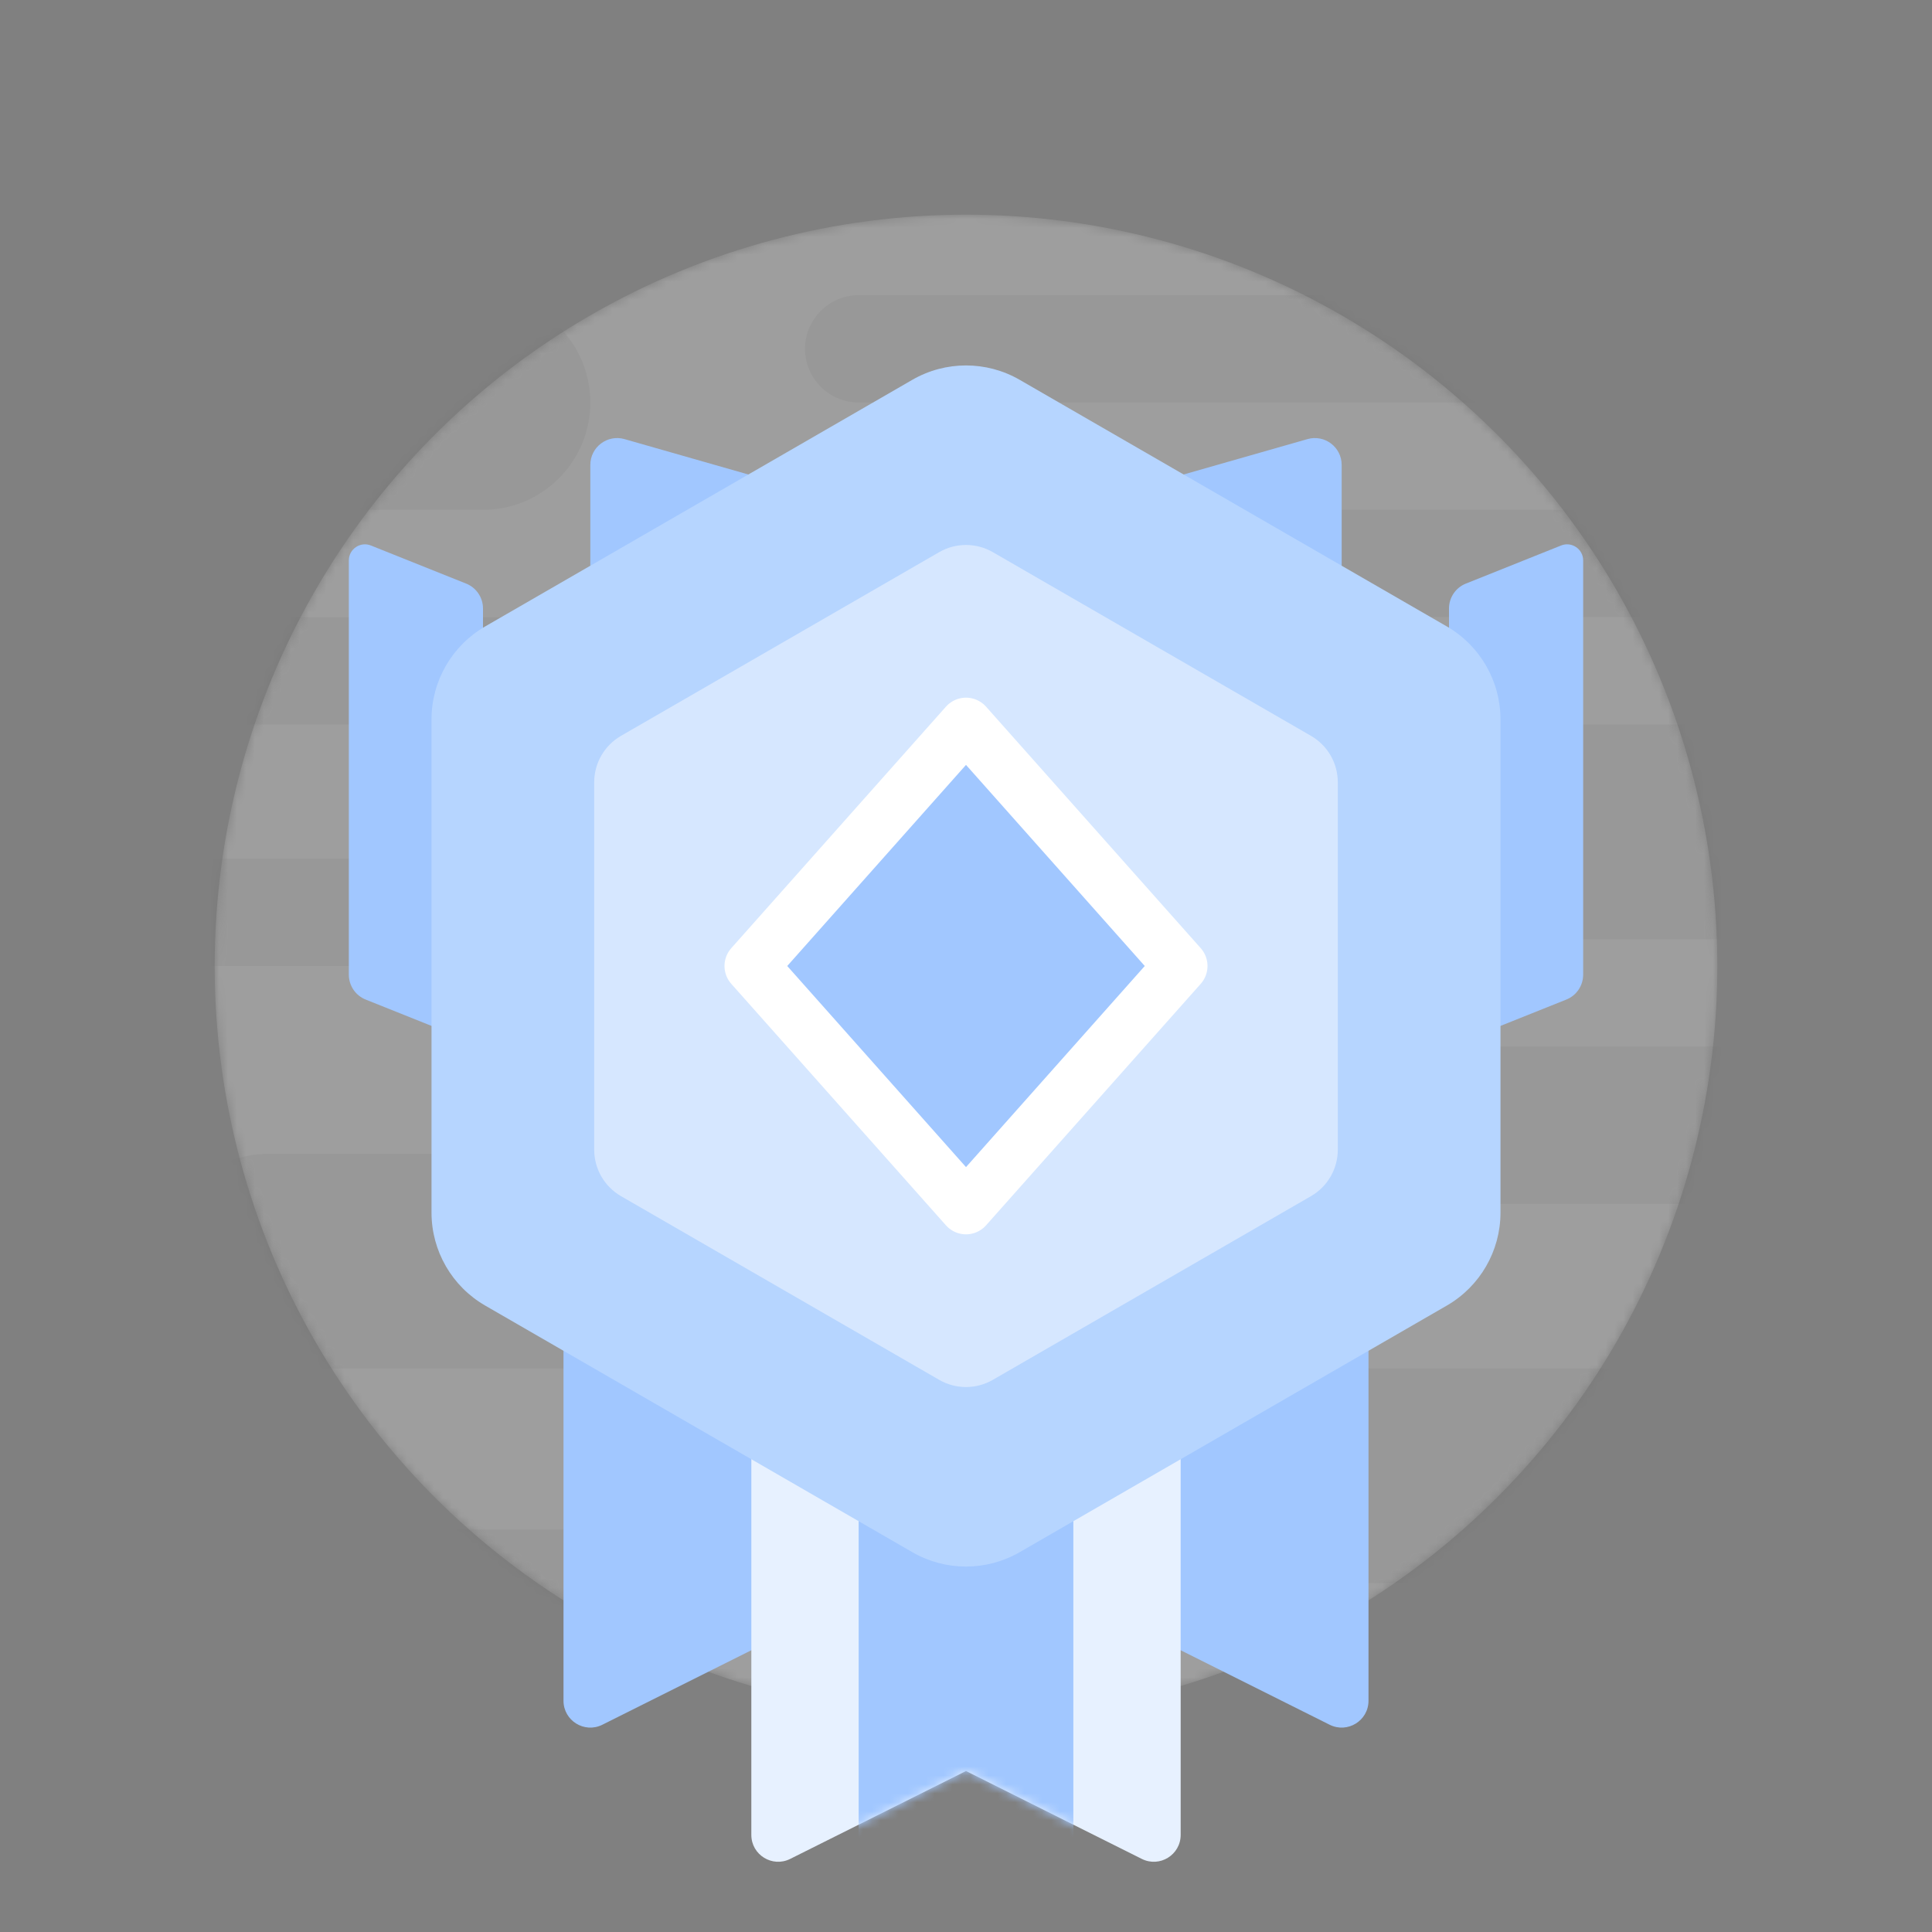 <svg width="216" height="216" viewBox="0 0 216 216" fill="none" xmlns="http://www.w3.org/2000/svg">
<rect x="0" y="0" width="216" height="216" fill="#808080" stroke="none"/>
<mask id="mask0_2529_2741" style="mask-type:luminance" maskUnits="userSpaceOnUse" x="24" y="24" width="168" height="169">
<circle cx="108" cy="108" r="84" fill="white"/>
</mask>
<g mask="url(#mask0_2529_2741)">
<g style="mix-blend-mode:screen" opacity="0.24">
<circle cx="108" cy="108" r="84" fill="white"/>
</g>
<g style="mix-blend-mode:color-burn" opacity="0.04">
<path fill-rule="evenodd" clip-rule="evenodd" d="M33 32.999C26.373 32.999 21 38.371 21 44.999C21 51.626 26.373 56.999 33 56.999H54C60.627 56.999 66 51.626 66 44.999C66 38.371 60.627 32.999 54 32.999H33ZM141 81.001C134.373 81.001 129 86.373 129 93.001C129 99.628 134.373 105.001 141 105.001H213C219.627 105.001 225 99.628 225 93.001C225 86.373 219.627 81.001 213 81.001H141ZM108 165C108 158.372 113.373 153 120 153H192C198.627 153 204 158.372 204 165C204 171.627 198.627 177 192 177H120C113.373 177 108 171.627 108 165ZM30 129C23.373 129 18 134.373 18 141C18 147.627 23.373 153 30 153H78C84.627 153 90 147.627 90 141C90 134.373 84.627 129 78 129H30ZM12 101.999C12 98.686 14.686 95.999 18 95.999H45C48.314 95.999 51 98.686 51 101.999C51 105.313 48.314 107.999 45 107.999H18C14.686 107.999 12 105.313 12 101.999ZM18 69C14.686 69 12 71.686 12 75C12 78.313 14.686 81 18 81H102C105.314 81 108 78.313 108 75C108 71.686 105.314 69 102 69H18ZM90 38.999C90 35.685 92.686 32.999 96 32.999H180C183.314 32.999 186 35.685 186 38.999C186 42.313 183.314 44.999 180 44.999H96C92.686 44.999 90 42.313 90 38.999ZM6 171C2.686 171 0 173.686 0 177C0 180.314 2.686 183 6 183H90C93.314 183 96 180.314 96 177C96 173.686 93.314 171 90 171H6ZM129 63.001C129 59.687 131.686 57.001 135 57.001H219C222.314 57.001 225 59.687 225 63.001C225 66.315 222.314 69.001 219 69.001H135C131.686 69.001 129 66.315 129 63.001ZM118.6 116.999C113.74 116.999 109.8 120.939 109.8 125.799C109.8 130.659 113.74 134.599 118.6 134.599H191.4C196.26 134.599 200.2 130.659 200.2 125.799C200.2 120.939 196.26 116.999 191.4 116.999H118.6Z" fill="black"/>
</g>
</g>
<path fill-rule="evenodd" clip-rule="evenodd" d="M63 99H111V190.146C111 192.376 108.653 193.827 106.658 192.829L87 183L67.342 192.829C65.347 193.827 63 192.376 63 190.146V99Z" fill="#A1C7FF"/>
<path fill-rule="evenodd" clip-rule="evenodd" d="M105 99H153V190.146C153 192.376 150.653 193.827 148.658 192.829L129 183L109.342 192.829C107.347 193.827 105 192.376 105 190.146V99Z" fill="#A1C7FF"/>
<path fill-rule="evenodd" clip-rule="evenodd" d="M84 114H132V205.146C132 207.376 129.653 208.827 127.658 207.829L108 198L88.342 207.829C86.347 208.827 84 207.376 84 205.146V114Z" fill="#E7F1FF"/>
<mask id="mask1_2529_2741" style="mask-type:luminance" maskUnits="userSpaceOnUse" x="84" y="114" width="48" height="95">
<path fill-rule="evenodd" clip-rule="evenodd" d="M84 114H132V205.146C132 207.376 129.653 208.827 127.658 207.829L108 198L88.342 207.829C86.347 208.827 84 207.376 84 205.146V114Z" fill="white"/>
</mask>
<g mask="url(#mask1_2529_2741)">
<rect x="96" y="114" width="24" height="96" fill="#A1C7FF"/>
</g>
<path fill-rule="evenodd" clip-rule="evenodd" d="M146.176 49.093C148.092 48.545 150 49.984 150 51.977V96C150 97.657 148.657 99 147 99H69C67.343 99 66 97.657 66 96V51.977C66 49.984 67.908 48.545 69.824 49.093L108 60L146.176 49.093ZM54 68.031C54 66.804 53.253 65.701 52.114 65.246L41.468 60.987C40.286 60.514 39 61.385 39 62.659V108.969C39 110.196 39.747 111.299 40.886 111.754L54 117V68.031ZM162 68.031C162 66.804 162.747 65.701 163.886 65.246L174.531 60.987C175.714 60.514 177 61.385 177 62.659V108.969C177 110.196 176.253 111.299 175.114 111.754L162 117V68.031Z" fill="#A1C7FF"/>
<path fill-rule="evenodd" clip-rule="evenodd" d="M102 42.464C105.713 40.321 110.287 40.321 114 42.464L161.756 70.036C165.469 72.18 167.756 76.141 167.756 80.428V135.572C167.756 139.859 165.469 143.821 161.756 145.964L114 173.536C110.287 175.679 105.713 175.679 102 173.536L54.244 145.964C50.531 143.821 48.244 139.859 48.244 135.572V80.428C48.244 76.141 50.531 72.18 54.244 70.036L102 42.464Z" fill="#B6D5FF"/>
<path fill-rule="evenodd" clip-rule="evenodd" d="M105 61.732C106.856 60.66 109.144 60.66 111 61.732L146.569 82.268C148.426 83.34 149.569 85.32 149.569 87.464V128.536C149.569 130.679 148.426 132.66 146.569 133.732L111 154.268C109.144 155.34 106.856 155.34 105 154.268L69.431 133.732C67.574 132.66 66.431 130.679 66.431 128.536V87.464C66.431 85.32 67.574 83.34 69.431 82.268L105 61.732Z" fill="#D6E7FF"/>
<path fill-rule="evenodd" clip-rule="evenodd" d="M108 81L132 108L108 135L84 108L108 81Z" fill="#A1C7FF" stroke="white" stroke-width="6" stroke-linecap="round" stroke-linejoin="round"/>
</svg>
